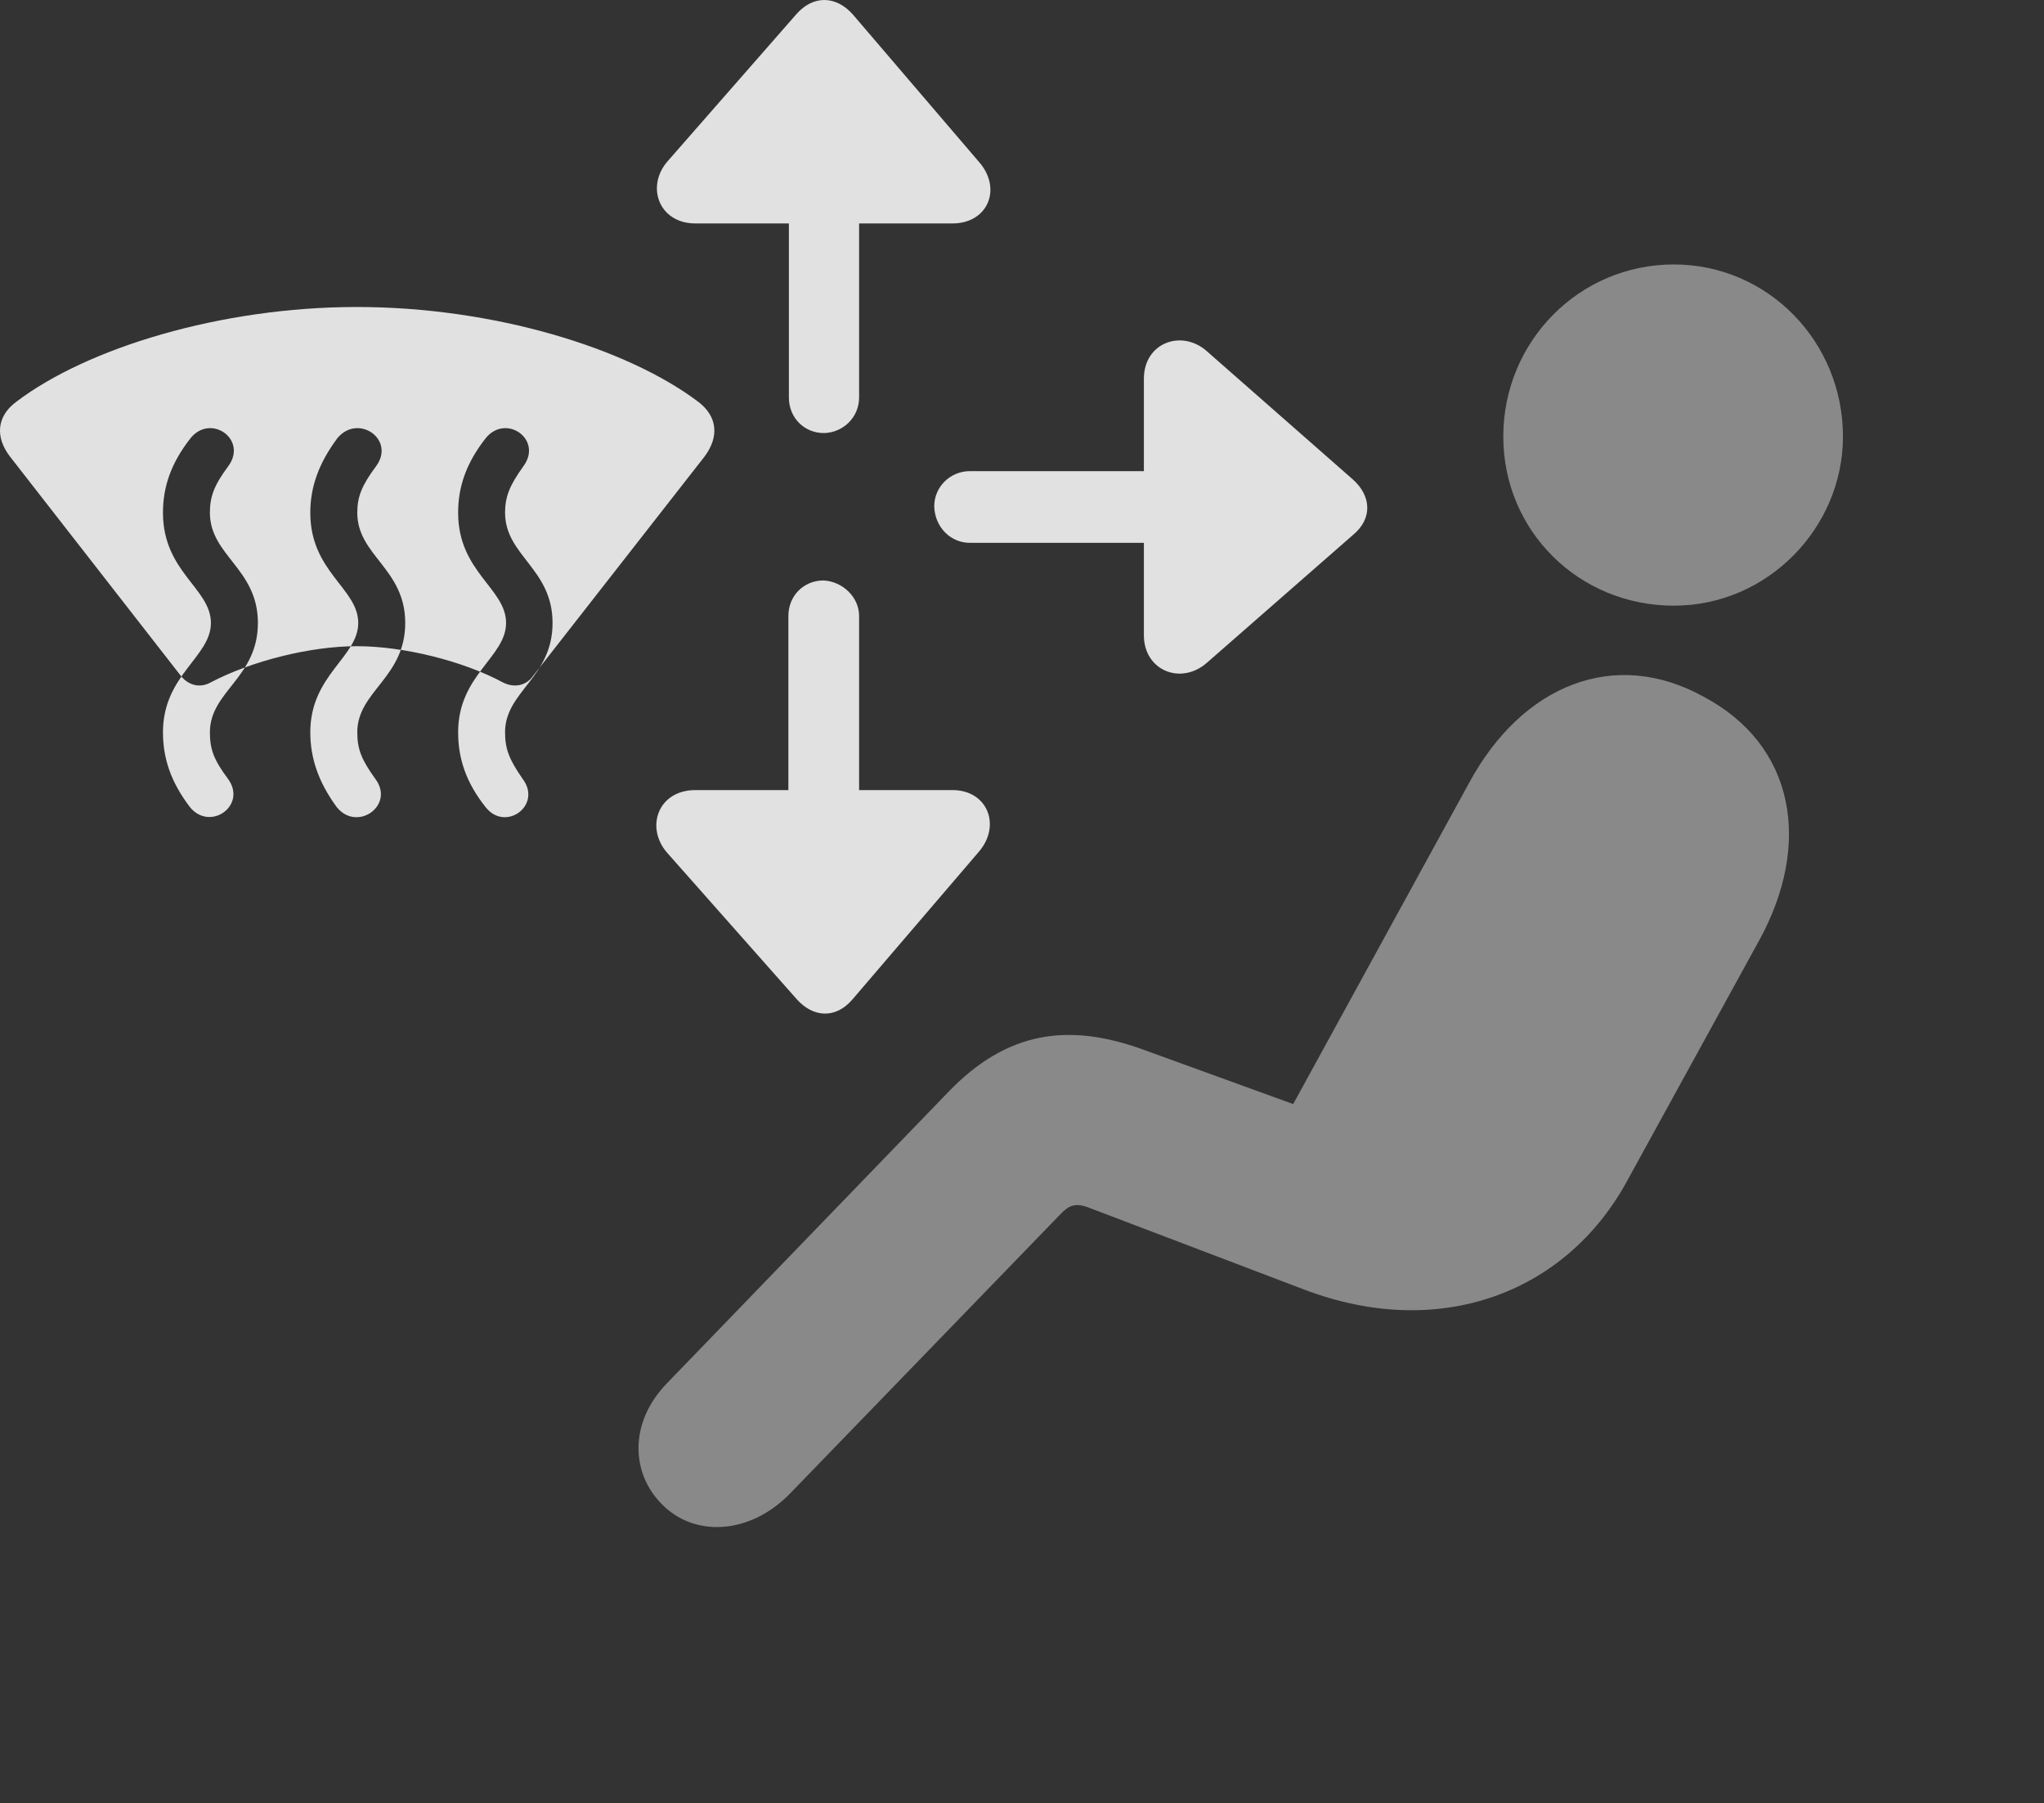 <?xml version="1.0" encoding="UTF-8"?>
<!--Generator: Apple Native CoreSVG 341-->
<!DOCTYPE svg
PUBLIC "-//W3C//DTD SVG 1.1//EN"
       "http://www.w3.org/Graphics/SVG/1.1/DTD/svg11.dtd">
<svg version="1.1" xmlns="http://www.w3.org/2000/svg" xmlns:xlink="http://www.w3.org/1999/xlink" viewBox="0 0 40.373 35.613">
 <rect x="0" y="0" width="40.373" height="35.613" fill="#333333" stroke="none"/>
 <g>
  <rect height="35.613" opacity="0" width="40.373" x="0" y="0"/>
  <path d="M33.062 11.962C34.918 11.962 36.402 10.419 36.402 8.622C36.402 6.747 34.918 5.223 33.062 5.223C31.187 5.223 29.693 6.747 29.693 8.622C29.693 10.487 31.187 11.962 33.062 11.962ZM13.062 29.696C13.707 30.37 14.81 30.311 15.601 29.501L20.943 23.983C21.119 23.798 21.246 23.749 21.52 23.856L25.758 25.468C28.424 26.483 30.914 25.546 32.125 23.348L34.742 18.583C35.797 16.669 35.455 14.716 33.648 13.759C31.9 12.792 30.074 13.514 29.02 15.458L25.543 21.805L22.584 20.731C21.109 20.194 19.889 20.36 18.727 21.571L13.18 27.313C12.408 28.104 12.476 29.1 13.062 29.696Z" fill="white" fill-opacity="0.425"/>
  <path d="M0.201 9.022L3.58 13.358C3.736 13.544 3.961 13.592 4.166 13.475C4.967 13.055 6.129 12.762 7.047 12.762C7.975 12.762 9.146 13.055 9.928 13.475C10.152 13.592 10.387 13.544 10.523 13.358L13.912 9.022C14.215 8.622 14.166 8.221 13.795 7.938C12.389 6.874 9.752 6.063 7.047 6.063C4.361 6.063 1.715 6.874 0.318 7.938C-0.063 8.221-0.102 8.632 0.201 9.022ZM3.756 15.946C3.375 15.448 3.219 14.979 3.219 14.462C3.219 13.329 4.166 12.977 4.166 12.303C4.166 11.62 3.219 11.298 3.219 10.126C3.219 9.618 3.375 9.149 3.766 8.651C4.166 8.163 4.898 8.68 4.508 9.208C4.225 9.589 4.146 9.813 4.146 10.126C4.146 10.975 5.094 11.229 5.094 12.303C5.094 13.387 4.146 13.651 4.146 14.462C4.146 14.803 4.225 15.009 4.508 15.389C4.879 15.907 4.156 16.425 3.756 15.946ZM6.656 15.946C6.295 15.458 6.129 14.979 6.129 14.462C6.129 13.329 7.076 12.977 7.076 12.303C7.076 11.62 6.129 11.298 6.129 10.126C6.129 9.618 6.295 9.149 6.666 8.651C7.076 8.163 7.818 8.68 7.428 9.208C7.144 9.589 7.057 9.813 7.057 10.126C7.057 10.975 8.004 11.229 8.004 12.303C8.004 13.387 7.057 13.651 7.057 14.462C7.057 14.803 7.144 15.009 7.418 15.389C7.799 15.907 7.057 16.434 6.656 15.946ZM9.596 15.946C9.205 15.458 9.049 14.979 9.049 14.462C9.049 13.329 9.996 12.977 9.996 12.303C9.996 11.62 9.049 11.298 9.049 10.126C9.049 9.618 9.205 9.149 9.596 8.651C9.996 8.163 10.728 8.68 10.338 9.208C10.064 9.589 9.976 9.813 9.976 10.126C9.976 10.975 10.914 11.229 10.914 12.303C10.914 13.387 9.976 13.651 9.976 14.462C9.976 14.803 10.064 15.009 10.328 15.389C10.709 15.907 9.986 16.434 9.596 15.946ZM16.969 7.85L16.969 2.294C16.969 1.903 16.656 1.6 16.275 1.6C15.885 1.6 15.582 1.903 15.582 2.294L15.582 7.85C15.582 8.251 15.885 8.553 16.275 8.553C16.656 8.544 16.969 8.241 16.969 7.85ZM13.736 4.413L18.814 4.413C19.517 4.413 19.801 3.719 19.332 3.192L16.842 0.282C16.5-0.099 16.051-0.089 15.728 0.282L13.189 3.182C12.75 3.68 13.014 4.413 13.736 4.413ZM19.156 10.721L24.713 10.721C25.094 10.721 25.406 10.409 25.416 9.999C25.416 9.618 25.103 9.305 24.713 9.305L19.156 9.305C18.766 9.305 18.453 9.618 18.453 9.999C18.463 10.409 18.775 10.721 19.156 10.721ZM22.594 7.479L22.594 12.548C22.594 13.241 23.326 13.544 23.844 13.085L26.724 10.565C27.115 10.243 27.086 9.794 26.724 9.471L23.844 6.942C23.346 6.493 22.594 6.766 22.594 7.479ZM15.572 12.167L15.572 17.831C15.572 18.241 15.875 18.544 16.266 18.544C16.637 18.524 16.969 18.221 16.969 17.831L16.969 12.167C16.969 11.786 16.637 11.483 16.266 11.464C15.875 11.464 15.572 11.766 15.572 12.167ZM18.814 15.604L13.736 15.604C12.994 15.604 12.74 16.346 13.18 16.845L15.738 19.735C16.061 20.096 16.5 20.126 16.832 19.745L19.332 16.825C19.781 16.307 19.508 15.604 18.814 15.604Z" fill="white" fill-opacity="0.85"/>
 </g>
</svg>
